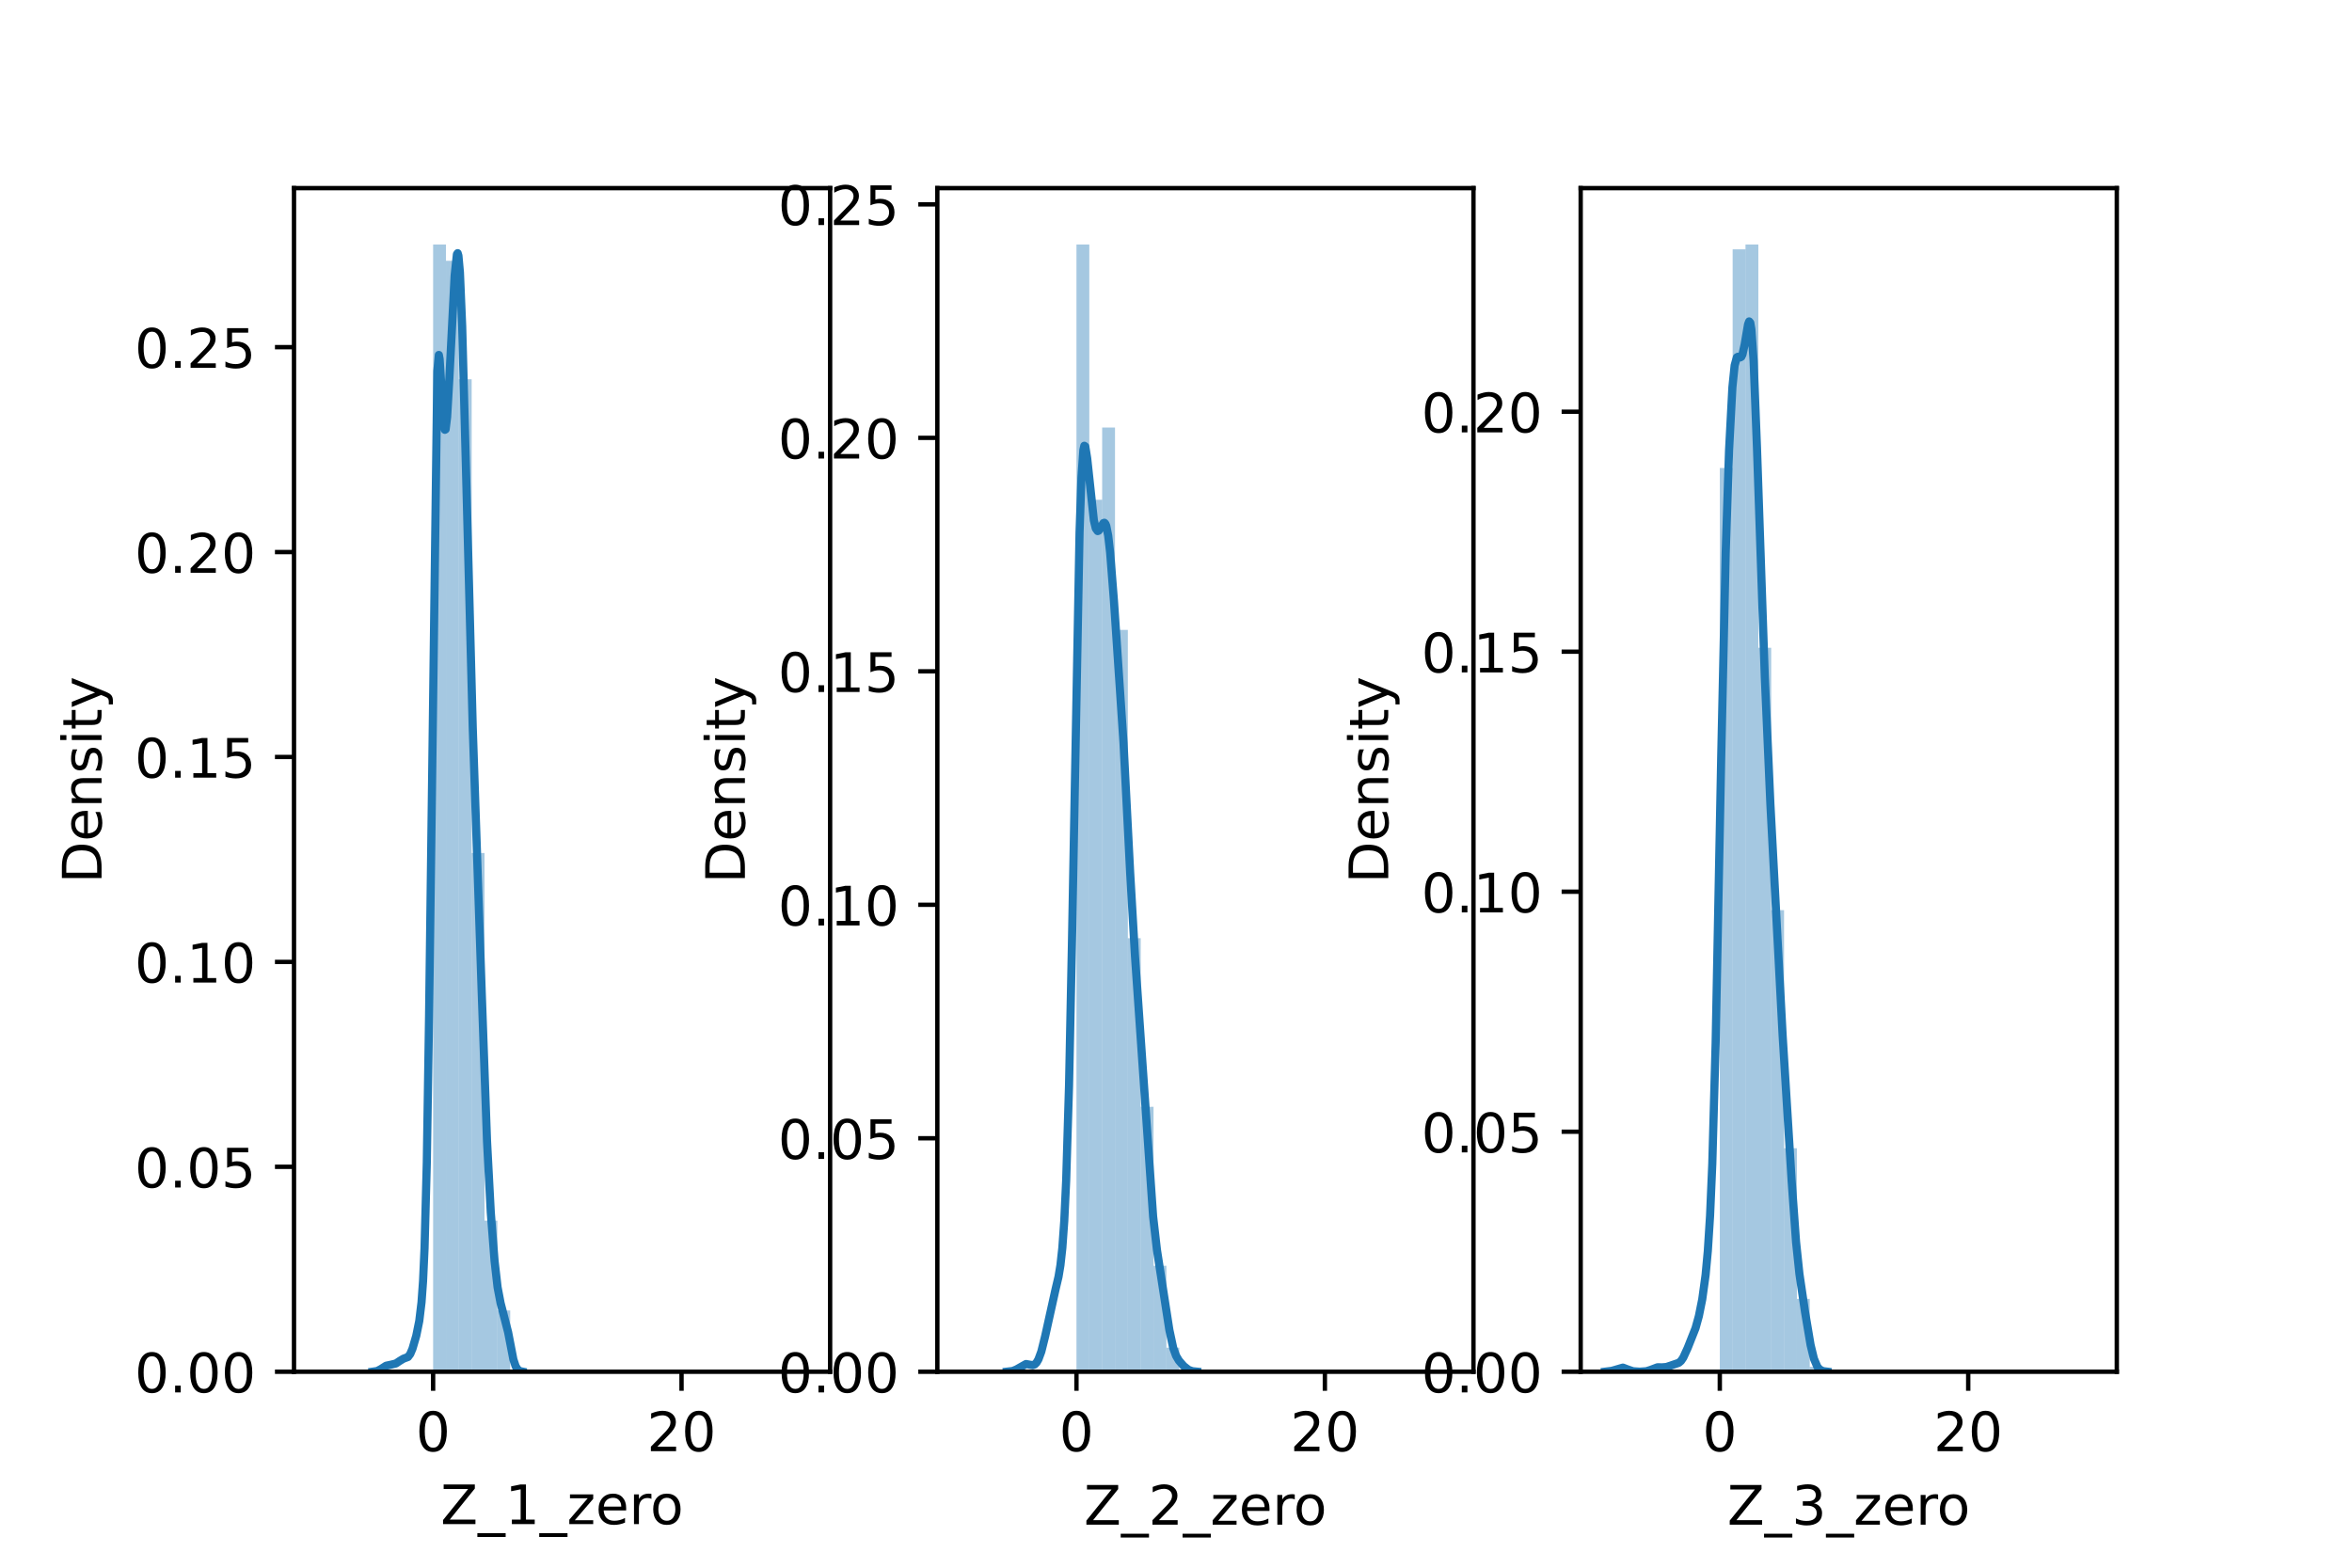 <?xml version="1.0" encoding="utf-8" standalone="no"?>
<!DOCTYPE svg PUBLIC "-//W3C//DTD SVG 1.1//EN"
  "http://www.w3.org/Graphics/SVG/1.1/DTD/svg11.dtd">
<!-- Created with matplotlib (https://matplotlib.org/) -->
<svg height="288pt" version="1.1" viewBox="0 0 432 288" width="432pt" xmlns="http://www.w3.org/2000/svg" xmlns:xlink="http://www.w3.org/1999/xlink">
 <defs>
  <style type="text/css">*{stroke-linecap:butt;stroke-linejoin:round;}</style>
 </defs>
 <g id="figure_1">
  <g id="patch_1">
   <path d="M 0 288 
L 432 288 
L 432 0 
L 0 0 
z
" style="fill:#ffffff;"/>
  </g>
  <g id="axes_1">
   <g id="patch_2">
    <path d="M 54 252 
L 152.471 252 
L 152.471 34.56 
L 54 34.56 
z
" style="fill:#ffffff;"/>
   </g>
   <g id="patch_3">
    <path clip-path="url(#pee1a3fc046)" d="M 79.552 252 
L 81.912 252 
L 81.912 44.914 
L 79.552 44.914 
z
" style="fill:#1f77b4;opacity:0.4;"/>
   </g>
   <g id="patch_4">
    <path clip-path="url(#pee1a3fc046)" d="M 81.912 252 
L 84.272 252 
L 84.272 47.916 
L 81.912 47.916 
z
" style="fill:#1f77b4;opacity:0.4;"/>
   </g>
   <g id="patch_5">
    <path clip-path="url(#pee1a3fc046)" d="M 84.272 252 
L 86.632 252 
L 86.632 69.675 
L 84.272 69.675 
z
" style="fill:#1f77b4;opacity:0.4;"/>
   </g>
   <g id="patch_6">
    <path clip-path="url(#pee1a3fc046)" d="M 86.632 252 
L 88.992 252 
L 88.992 156.711 
L 86.632 156.711 
z
" style="fill:#1f77b4;opacity:0.4;"/>
   </g>
   <g id="patch_7">
    <path clip-path="url(#pee1a3fc046)" d="M 88.992 252 
L 91.353 252 
L 91.353 224.239 
L 88.992 224.239 
z
" style="fill:#1f77b4;opacity:0.4;"/>
   </g>
   <g id="patch_8">
    <path clip-path="url(#pee1a3fc046)" d="M 91.353 252 
L 93.713 252 
L 93.713 240.745 
L 91.353 240.745 
z
" style="fill:#1f77b4;opacity:0.4;"/>
   </g>
   <g id="patch_9">
    <path clip-path="url(#pee1a3fc046)" d="M 93.713 252 
L 96.073 252 
L 96.073 252 
L 93.713 252 
z
" style="fill:#1f77b4;opacity:0.4;"/>
   </g>
   <g id="patch_10">
    <path clip-path="url(#pee1a3fc046)" d="M 96.073 252 
L 98.433 252 
L 98.433 252 
L 96.073 252 
z
" style="fill:#1f77b4;opacity:0.4;"/>
   </g>
   <g id="patch_11">
    <path clip-path="url(#pee1a3fc046)" d="M 98.433 252 
L 100.793 252 
L 100.793 252 
L 98.433 252 
z
" style="fill:#1f77b4;opacity:0.4;"/>
   </g>
   <g id="patch_12">
    <path clip-path="url(#pee1a3fc046)" d="M 100.793 252 
L 103.153 252 
L 103.153 252 
L 100.793 252 
z
" style="fill:#1f77b4;opacity:0.4;"/>
   </g>
   <g id="patch_13">
    <path clip-path="url(#pee1a3fc046)" d="M 103.153 252 
L 105.513 252 
L 105.513 252 
L 103.153 252 
z
" style="fill:#1f77b4;opacity:0.4;"/>
   </g>
   <g id="patch_14">
    <path clip-path="url(#pee1a3fc046)" d="M 105.513 252 
L 107.873 252 
L 107.873 252 
L 105.513 252 
z
" style="fill:#1f77b4;opacity:0.4;"/>
   </g>
   <g id="patch_15">
    <path clip-path="url(#pee1a3fc046)" d="M 107.873 252 
L 110.233 252 
L 110.233 252 
L 107.873 252 
z
" style="fill:#1f77b4;opacity:0.4;"/>
   </g>
   <g id="patch_16">
    <path clip-path="url(#pee1a3fc046)" d="M 110.233 252 
L 112.593 252 
L 112.593 252 
L 110.233 252 
z
" style="fill:#1f77b4;opacity:0.4;"/>
   </g>
   <g id="patch_17">
    <path clip-path="url(#pee1a3fc046)" d="M 112.593 252 
L 114.953 252 
L 114.953 252 
L 112.593 252 
z
" style="fill:#1f77b4;opacity:0.4;"/>
   </g>
   <g id="patch_18">
    <path clip-path="url(#pee1a3fc046)" d="M 114.953 252 
L 117.314 252 
L 117.314 252 
L 114.953 252 
z
" style="fill:#1f77b4;opacity:0.4;"/>
   </g>
   <g id="patch_19">
    <path clip-path="url(#pee1a3fc046)" d="M 117.314 252 
L 119.674 252 
L 119.674 252 
L 117.314 252 
z
" style="fill:#1f77b4;opacity:0.4;"/>
   </g>
   <g id="patch_20">
    <path clip-path="url(#pee1a3fc046)" d="M 119.674 252 
L 122.034 252 
L 122.034 252 
L 119.674 252 
z
" style="fill:#1f77b4;opacity:0.4;"/>
   </g>
   <g id="patch_21">
    <path clip-path="url(#pee1a3fc046)" d="M 122.034 252 
L 124.394 252 
L 124.394 252 
L 122.034 252 
z
" style="fill:#1f77b4;opacity:0.4;"/>
   </g>
   <g id="patch_22">
    <path clip-path="url(#pee1a3fc046)" d="M 124.394 252 
L 126.754 252 
L 126.754 252 
L 124.394 252 
z
" style="fill:#1f77b4;opacity:0.4;"/>
   </g>
   <g id="patch_23">
    <path clip-path="url(#pee1a3fc046)" d="M 126.754 252 
L 129.114 252 
L 129.114 252 
L 126.754 252 
z
" style="fill:#1f77b4;opacity:0.4;"/>
   </g>
   <g id="patch_24">
    <path clip-path="url(#pee1a3fc046)" d="M 129.114 252 
L 131.474 252 
L 131.474 252 
L 129.114 252 
z
" style="fill:#1f77b4;opacity:0.4;"/>
   </g>
   <g id="patch_25">
    <path clip-path="url(#pee1a3fc046)" d="M 131.474 252 
L 133.834 252 
L 133.834 252 
L 131.474 252 
z
" style="fill:#1f77b4;opacity:0.4;"/>
   </g>
   <g id="patch_26">
    <path clip-path="url(#pee1a3fc046)" d="M 133.834 252 
L 136.194 252 
L 136.194 252 
L 133.834 252 
z
" style="fill:#1f77b4;opacity:0.4;"/>
   </g>
   <g id="patch_27">
    <path clip-path="url(#pee1a3fc046)" d="M 136.194 252 
L 138.554 252 
L 138.554 252 
L 136.194 252 
z
" style="fill:#1f77b4;opacity:0.4;"/>
   </g>
   <g id="patch_28">
    <path clip-path="url(#pee1a3fc046)" d="M 138.554 252 
L 140.914 252 
L 140.914 252 
L 138.554 252 
z
" style="fill:#1f77b4;opacity:0.4;"/>
   </g>
   <g id="patch_29">
    <path clip-path="url(#pee1a3fc046)" d="M 140.914 252 
L 143.274 252 
L 143.274 252 
L 140.914 252 
z
" style="fill:#1f77b4;opacity:0.4;"/>
   </g>
   <g id="patch_30">
    <path clip-path="url(#pee1a3fc046)" d="M 143.274 252 
L 145.635 252 
L 145.635 252 
L 143.274 252 
z
" style="fill:#1f77b4;opacity:0.4;"/>
   </g>
   <g id="patch_31">
    <path clip-path="url(#pee1a3fc046)" d="M 145.635 252 
L 147.995 252 
L 147.995 252 
L 145.635 252 
z
" style="fill:#1f77b4;opacity:0.4;"/>
   </g>
   <g id="matplotlib.axis_1">
    <g id="xtick_1">
     <g id="line2d_1">
      <defs>
       <path d="M 0 0 
L 0 3.5 
" id="meee5adbef6" style="stroke:#000000;stroke-width:0.8;"/>
      </defs>
      <g>
       <use style="stroke:#000000;stroke-width:0.8;" x="79.552" xlink:href="#meee5adbef6" y="252"/>
      </g>
     </g>
     <g id="text_1">
      <!-- 0 -->
      <g transform="translate(76.371 266.598)scale(0.1 -0.1)">
       <defs>
        <path d="M 31.781 66.406 
Q 24.172 66.406 20.328 58.906 
Q 16.5 51.422 16.5 36.375 
Q 16.5 21.391 20.328 13.891 
Q 24.172 6.391 31.781 6.391 
Q 39.453 6.391 43.281 13.891 
Q 47.125 21.391 47.125 36.375 
Q 47.125 51.422 43.281 58.906 
Q 39.453 66.406 31.781 66.406 
z
M 31.781 74.219 
Q 44.047 74.219 50.516 64.516 
Q 56.984 54.828 56.984 36.375 
Q 56.984 17.969 50.516 8.266 
Q 44.047 -1.422 31.781 -1.422 
Q 19.531 -1.422 13.062 8.266 
Q 6.594 17.969 6.594 36.375 
Q 6.594 54.828 13.062 64.516 
Q 19.531 74.219 31.781 74.219 
z
" id="DejaVuSans-48"/>
       </defs>
       <use xlink:href="#DejaVuSans-48"/>
      </g>
     </g>
    </g>
    <g id="xtick_2">
     <g id="line2d_2">
      <g>
       <use style="stroke:#000000;stroke-width:0.8;" x="125.18" xlink:href="#meee5adbef6" y="252"/>
      </g>
     </g>
     <g id="text_2">
      <!-- 20 -->
      <g transform="translate(118.818 266.598)scale(0.1 -0.1)">
       <defs>
        <path d="M 19.188 8.297 
L 53.609 8.297 
L 53.609 0 
L 7.328 0 
L 7.328 8.297 
Q 12.938 14.109 22.625 23.891 
Q 32.328 33.688 34.812 36.531 
Q 39.547 41.844 41.422 45.531 
Q 43.312 49.219 43.312 52.781 
Q 43.312 58.594 39.234 62.25 
Q 35.156 65.922 28.609 65.922 
Q 23.969 65.922 18.812 64.312 
Q 13.672 62.703 7.812 59.422 
L 7.812 69.391 
Q 13.766 71.781 18.938 73 
Q 24.125 74.219 28.422 74.219 
Q 39.75 74.219 46.484 68.547 
Q 53.219 62.891 53.219 53.422 
Q 53.219 48.922 51.531 44.891 
Q 49.859 40.875 45.406 35.406 
Q 44.188 33.984 37.641 27.219 
Q 31.109 20.453 19.188 8.297 
z
" id="DejaVuSans-50"/>
       </defs>
       <use xlink:href="#DejaVuSans-50"/>
       <use x="63.623" xlink:href="#DejaVuSans-48"/>
      </g>
     </g>
    </g>
    <g id="text_3">
     <!-- Z_1_zero -->
     <g transform="translate(80.926 279.998)scale(0.1 -0.1)">
      <defs>
       <path d="M 5.609 72.906 
L 62.891 72.906 
L 62.891 65.375 
L 16.797 8.297 
L 64.016 8.297 
L 64.016 0 
L 4.5 0 
L 4.5 7.516 
L 50.594 64.594 
L 5.609 64.594 
z
" id="DejaVuSans-90"/>
       <path d="M 50.984 -16.609 
L 50.984 -23.578 
L -0.984 -23.578 
L -0.984 -16.609 
z
" id="DejaVuSans-95"/>
       <path d="M 12.406 8.297 
L 28.516 8.297 
L 28.516 63.922 
L 10.984 60.406 
L 10.984 69.391 
L 28.422 72.906 
L 38.281 72.906 
L 38.281 8.297 
L 54.391 8.297 
L 54.391 0 
L 12.406 0 
z
" id="DejaVuSans-49"/>
       <path d="M 5.516 54.688 
L 48.188 54.688 
L 48.188 46.484 
L 14.406 7.172 
L 48.188 7.172 
L 48.188 0 
L 4.297 0 
L 4.297 8.203 
L 38.094 47.516 
L 5.516 47.516 
z
" id="DejaVuSans-122"/>
       <path d="M 56.203 29.594 
L 56.203 25.203 
L 14.891 25.203 
Q 15.484 15.922 20.484 11.062 
Q 25.484 6.203 34.422 6.203 
Q 39.594 6.203 44.453 7.469 
Q 49.312 8.734 54.109 11.281 
L 54.109 2.781 
Q 49.266 0.734 44.188 -0.344 
Q 39.109 -1.422 33.891 -1.422 
Q 20.797 -1.422 13.156 6.188 
Q 5.516 13.812 5.516 26.812 
Q 5.516 40.234 12.766 48.109 
Q 20.016 56 32.328 56 
Q 43.359 56 49.781 48.891 
Q 56.203 41.797 56.203 29.594 
z
M 47.219 32.234 
Q 47.125 39.594 43.094 43.984 
Q 39.062 48.391 32.422 48.391 
Q 24.906 48.391 20.391 44.141 
Q 15.875 39.891 15.188 32.172 
z
" id="DejaVuSans-101"/>
       <path d="M 41.109 46.297 
Q 39.594 47.172 37.812 47.578 
Q 36.031 48 33.891 48 
Q 26.266 48 22.188 43.047 
Q 18.109 38.094 18.109 28.812 
L 18.109 0 
L 9.078 0 
L 9.078 54.688 
L 18.109 54.688 
L 18.109 46.188 
Q 20.953 51.172 25.484 53.578 
Q 30.031 56 36.531 56 
Q 37.453 56 38.578 55.875 
Q 39.703 55.766 41.062 55.516 
z
" id="DejaVuSans-114"/>
       <path d="M 30.609 48.391 
Q 23.391 48.391 19.188 42.75 
Q 14.984 37.109 14.984 27.297 
Q 14.984 17.484 19.156 11.844 
Q 23.344 6.203 30.609 6.203 
Q 37.797 6.203 41.984 11.859 
Q 46.188 17.531 46.188 27.297 
Q 46.188 37.016 41.984 42.703 
Q 37.797 48.391 30.609 48.391 
z
M 30.609 56 
Q 42.328 56 49.016 48.375 
Q 55.719 40.766 55.719 27.297 
Q 55.719 13.875 49.016 6.219 
Q 42.328 -1.422 30.609 -1.422 
Q 18.844 -1.422 12.172 6.219 
Q 5.516 13.875 5.516 27.297 
Q 5.516 40.766 12.172 48.375 
Q 18.844 56 30.609 56 
z
" id="DejaVuSans-111"/>
      </defs>
      <use xlink:href="#DejaVuSans-90"/>
      <use x="68.506" xlink:href="#DejaVuSans-95"/>
      <use x="118.506" xlink:href="#DejaVuSans-49"/>
      <use x="182.129" xlink:href="#DejaVuSans-95"/>
      <use x="232.129" xlink:href="#DejaVuSans-122"/>
      <use x="284.619" xlink:href="#DejaVuSans-101"/>
      <use x="346.143" xlink:href="#DejaVuSans-114"/>
      <use x="385.006" xlink:href="#DejaVuSans-111"/>
     </g>
    </g>
   </g>
   <g id="matplotlib.axis_2">
    <g id="ytick_1">
     <g id="line2d_3">
      <defs>
       <path d="M 0 0 
L -3.5 0 
" id="m14f4734f37" style="stroke:#000000;stroke-width:0.8;"/>
      </defs>
      <g>
       <use style="stroke:#000000;stroke-width:0.8;" x="54" xlink:href="#m14f4734f37" y="252"/>
      </g>
     </g>
     <g id="text_4">
      <!-- 0.00 -->
      <g transform="translate(24.734 255.799)scale(0.1 -0.1)">
       <defs>
        <path d="M 10.688 12.406 
L 21 12.406 
L 21 0 
L 10.688 0 
z
" id="DejaVuSans-46"/>
       </defs>
       <use xlink:href="#DejaVuSans-48"/>
       <use x="63.623" xlink:href="#DejaVuSans-46"/>
       <use x="95.41" xlink:href="#DejaVuSans-48"/>
       <use x="159.033" xlink:href="#DejaVuSans-48"/>
      </g>
     </g>
    </g>
    <g id="ytick_2">
     <g id="line2d_4">
      <g>
       <use style="stroke:#000000;stroke-width:0.8;" x="54" xlink:href="#m14f4734f37" y="214.355"/>
      </g>
     </g>
     <g id="text_5">
      <!-- 0.05 -->
      <g transform="translate(24.734 218.154)scale(0.1 -0.1)">
       <defs>
        <path d="M 10.797 72.906 
L 49.516 72.906 
L 49.516 64.594 
L 19.828 64.594 
L 19.828 46.734 
Q 21.969 47.469 24.109 47.828 
Q 26.266 48.188 28.422 48.188 
Q 40.625 48.188 47.75 41.5 
Q 54.891 34.812 54.891 23.391 
Q 54.891 11.625 47.562 5.094 
Q 40.234 -1.422 26.906 -1.422 
Q 22.312 -1.422 17.547 -0.641 
Q 12.797 0.141 7.719 1.703 
L 7.719 11.625 
Q 12.109 9.234 16.797 8.062 
Q 21.484 6.891 26.703 6.891 
Q 35.156 6.891 40.078 11.328 
Q 45.016 15.766 45.016 23.391 
Q 45.016 31 40.078 35.438 
Q 35.156 39.891 26.703 39.891 
Q 22.75 39.891 18.812 39.016 
Q 14.891 38.141 10.797 36.281 
z
" id="DejaVuSans-53"/>
       </defs>
       <use xlink:href="#DejaVuSans-48"/>
       <use x="63.623" xlink:href="#DejaVuSans-46"/>
       <use x="95.41" xlink:href="#DejaVuSans-48"/>
       <use x="159.033" xlink:href="#DejaVuSans-53"/>
      </g>
     </g>
    </g>
    <g id="ytick_3">
     <g id="line2d_5">
      <g>
       <use style="stroke:#000000;stroke-width:0.8;" x="54" xlink:href="#m14f4734f37" y="176.71"/>
      </g>
     </g>
     <g id="text_6">
      <!-- 0.10 -->
      <g transform="translate(24.734 180.509)scale(0.1 -0.1)">
       <use xlink:href="#DejaVuSans-48"/>
       <use x="63.623" xlink:href="#DejaVuSans-46"/>
       <use x="95.41" xlink:href="#DejaVuSans-49"/>
       <use x="159.033" xlink:href="#DejaVuSans-48"/>
      </g>
     </g>
    </g>
    <g id="ytick_4">
     <g id="line2d_6">
      <g>
       <use style="stroke:#000000;stroke-width:0.8;" x="54" xlink:href="#m14f4734f37" y="139.065"/>
      </g>
     </g>
     <g id="text_7">
      <!-- 0.15 -->
      <g transform="translate(24.734 142.865)scale(0.1 -0.1)">
       <use xlink:href="#DejaVuSans-48"/>
       <use x="63.623" xlink:href="#DejaVuSans-46"/>
       <use x="95.41" xlink:href="#DejaVuSans-49"/>
       <use x="159.033" xlink:href="#DejaVuSans-53"/>
      </g>
     </g>
    </g>
    <g id="ytick_5">
     <g id="line2d_7">
      <g>
       <use style="stroke:#000000;stroke-width:0.8;" x="54" xlink:href="#m14f4734f37" y="101.42"/>
      </g>
     </g>
     <g id="text_8">
      <!-- 0.20 -->
      <g transform="translate(24.734 105.22)scale(0.1 -0.1)">
       <use xlink:href="#DejaVuSans-48"/>
       <use x="63.623" xlink:href="#DejaVuSans-46"/>
       <use x="95.41" xlink:href="#DejaVuSans-50"/>
       <use x="159.033" xlink:href="#DejaVuSans-48"/>
      </g>
     </g>
    </g>
    <g id="ytick_6">
     <g id="line2d_8">
      <g>
       <use style="stroke:#000000;stroke-width:0.8;" x="54" xlink:href="#m14f4734f37" y="63.776"/>
      </g>
     </g>
     <g id="text_9">
      <!-- 0.25 -->
      <g transform="translate(24.734 67.575)scale(0.1 -0.1)">
       <use xlink:href="#DejaVuSans-48"/>
       <use x="63.623" xlink:href="#DejaVuSans-46"/>
       <use x="95.41" xlink:href="#DejaVuSans-50"/>
       <use x="159.033" xlink:href="#DejaVuSans-53"/>
      </g>
     </g>
    </g>
    <g id="text_10">
     <!-- Density -->
     <g transform="translate(18.655 162.289)rotate(-90)scale(0.1 -0.1)">
      <defs>
       <path d="M 19.672 64.797 
L 19.672 8.109 
L 31.594 8.109 
Q 46.688 8.109 53.688 14.938 
Q 60.688 21.781 60.688 36.531 
Q 60.688 51.172 53.688 57.984 
Q 46.688 64.797 31.594 64.797 
z
M 9.812 72.906 
L 30.078 72.906 
Q 51.266 72.906 61.172 64.094 
Q 71.094 55.281 71.094 36.531 
Q 71.094 17.672 61.125 8.828 
Q 51.172 0 30.078 0 
L 9.812 0 
z
" id="DejaVuSans-68"/>
       <path d="M 54.891 33.016 
L 54.891 0 
L 45.906 0 
L 45.906 32.719 
Q 45.906 40.484 42.875 44.328 
Q 39.844 48.188 33.797 48.188 
Q 26.516 48.188 22.312 43.547 
Q 18.109 38.922 18.109 30.906 
L 18.109 0 
L 9.078 0 
L 9.078 54.688 
L 18.109 54.688 
L 18.109 46.188 
Q 21.344 51.125 25.703 53.562 
Q 30.078 56 35.797 56 
Q 45.219 56 50.047 50.172 
Q 54.891 44.344 54.891 33.016 
z
" id="DejaVuSans-110"/>
       <path d="M 44.281 53.078 
L 44.281 44.578 
Q 40.484 46.531 36.375 47.5 
Q 32.281 48.484 27.875 48.484 
Q 21.188 48.484 17.844 46.438 
Q 14.5 44.391 14.5 40.281 
Q 14.5 37.156 16.891 35.375 
Q 19.281 33.594 26.516 31.984 
L 29.594 31.297 
Q 39.156 29.25 43.188 25.516 
Q 47.219 21.781 47.219 15.094 
Q 47.219 7.469 41.188 3.016 
Q 35.156 -1.422 24.609 -1.422 
Q 20.219 -1.422 15.453 -0.562 
Q 10.688 0.297 5.422 2 
L 5.422 11.281 
Q 10.406 8.688 15.234 7.391 
Q 20.062 6.109 24.812 6.109 
Q 31.156 6.109 34.562 8.281 
Q 37.984 10.453 37.984 14.406 
Q 37.984 18.062 35.516 20.016 
Q 33.062 21.969 24.703 23.781 
L 21.578 24.516 
Q 13.234 26.266 9.516 29.906 
Q 5.812 33.547 5.812 39.891 
Q 5.812 47.609 11.281 51.797 
Q 16.75 56 26.812 56 
Q 31.781 56 36.172 55.266 
Q 40.578 54.547 44.281 53.078 
z
" id="DejaVuSans-115"/>
       <path d="M 9.422 54.688 
L 18.406 54.688 
L 18.406 0 
L 9.422 0 
z
M 9.422 75.984 
L 18.406 75.984 
L 18.406 64.594 
L 9.422 64.594 
z
" id="DejaVuSans-105"/>
       <path d="M 18.312 70.219 
L 18.312 54.688 
L 36.812 54.688 
L 36.812 47.703 
L 18.312 47.703 
L 18.312 18.016 
Q 18.312 11.328 20.141 9.422 
Q 21.969 7.516 27.594 7.516 
L 36.812 7.516 
L 36.812 0 
L 27.594 0 
Q 17.188 0 13.234 3.875 
Q 9.281 7.766 9.281 18.016 
L 9.281 47.703 
L 2.688 47.703 
L 2.688 54.688 
L 9.281 54.688 
L 9.281 70.219 
z
" id="DejaVuSans-116"/>
       <path d="M 32.172 -5.078 
Q 28.375 -14.844 24.75 -17.812 
Q 21.141 -20.797 15.094 -20.797 
L 7.906 -20.797 
L 7.906 -13.281 
L 13.188 -13.281 
Q 16.891 -13.281 18.938 -11.516 
Q 21 -9.766 23.484 -3.219 
L 25.094 0.875 
L 2.984 54.688 
L 12.5 54.688 
L 29.594 11.922 
L 46.688 54.688 
L 56.203 54.688 
z
" id="DejaVuSans-121"/>
      </defs>
      <use xlink:href="#DejaVuSans-68"/>
      <use x="77.002" xlink:href="#DejaVuSans-101"/>
      <use x="138.525" xlink:href="#DejaVuSans-110"/>
      <use x="201.904" xlink:href="#DejaVuSans-115"/>
      <use x="254.004" xlink:href="#DejaVuSans-105"/>
      <use x="281.787" xlink:href="#DejaVuSans-116"/>
      <use x="320.996" xlink:href="#DejaVuSans-121"/>
     </g>
    </g>
   </g>
   <g id="line2d_9">
    <path clip-path="url(#pee1a3fc046)" d="M 68.436 251.991 
L 69.266 251.874 
L 69.957 251.511 
L 70.925 250.894 
L 71.755 250.719 
L 72.722 250.483 
L 73.414 250.019 
L 74.105 249.604 
L 74.935 249.293 
L 75.35 248.742 
L 75.765 247.762 
L 76.456 245.395 
L 77.009 242.676 
L 77.424 239.228 
L 77.701 235.374 
L 77.977 229.305 
L 78.392 213.561 
L 78.807 186.791 
L 80.328 68.19 
L 80.604 65.208 
L 80.743 65.957 
L 81.157 72.553 
L 81.572 78.297 
L 81.711 78.959 
L 81.849 78.87 
L 82.125 76.59 
L 82.54 69.442 
L 83.508 50.614 
L 83.923 46.714 
L 84.061 46.512 
L 84.2 46.975 
L 84.476 50.054 
L 84.891 59.929 
L 85.582 85.843 
L 86.827 133.554 
L 88.486 182.501 
L 89.454 209.634 
L 90.146 222.77 
L 90.837 231.629 
L 91.39 236.472 
L 91.943 239.385 
L 93.326 244.735 
L 94.294 249.746 
L 94.709 251.002 
L 95.124 251.644 
L 95.538 251.9 
L 95.953 251.978 
L 95.953 251.978 
" style="fill:none;stroke:#1f77b4;stroke-linecap:square;stroke-width:1.5;"/>
   </g>
   <g id="patch_32">
    <path d="M 54 252 
L 54 34.56 
" style="fill:none;stroke:#000000;stroke-linecap:square;stroke-linejoin:miter;stroke-width:0.8;"/>
   </g>
   <g id="patch_33">
    <path d="M 152.471 252 
L 152.471 34.56 
" style="fill:none;stroke:#000000;stroke-linecap:square;stroke-linejoin:miter;stroke-width:0.8;"/>
   </g>
   <g id="patch_34">
    <path d="M 54 252 
L 152.471 252 
" style="fill:none;stroke:#000000;stroke-linecap:square;stroke-linejoin:miter;stroke-width:0.8;"/>
   </g>
   <g id="patch_35">
    <path d="M 54 34.56 
L 152.471 34.56 
" style="fill:none;stroke:#000000;stroke-linecap:square;stroke-linejoin:miter;stroke-width:0.8;"/>
   </g>
  </g>
  <g id="axes_2">
   <g id="patch_36">
    <path d="M 172.165 252 
L 270.635 252 
L 270.635 34.56 
L 172.165 34.56 
z
" style="fill:#ffffff;"/>
   </g>
   <g id="patch_37">
    <path clip-path="url(#p51e5a90627)" d="M 197.717 252 
L 200.077 252 
L 200.077 44.914 
L 197.717 44.914 
z
" style="fill:#1f77b4;opacity:0.4;"/>
   </g>
   <g id="patch_38">
    <path clip-path="url(#p51e5a90627)" d="M 200.077 252 
L 202.437 252 
L 202.437 91.818 
L 200.077 91.818 
z
" style="fill:#1f77b4;opacity:0.4;"/>
   </g>
   <g id="patch_39">
    <path clip-path="url(#p51e5a90627)" d="M 202.437 252 
L 204.797 252 
L 204.797 78.544 
L 202.437 78.544 
z
" style="fill:#1f77b4;opacity:0.4;"/>
   </g>
   <g id="patch_40">
    <path clip-path="url(#p51e5a90627)" d="M 204.797 252 
L 207.157 252 
L 207.157 115.713 
L 204.797 115.713 
z
" style="fill:#1f77b4;opacity:0.4;"/>
   </g>
   <g id="patch_41">
    <path clip-path="url(#p51e5a90627)" d="M 207.157 252 
L 209.517 252 
L 209.517 172.352 
L 207.157 172.352 
z
" style="fill:#1f77b4;opacity:0.4;"/>
   </g>
   <g id="patch_42">
    <path clip-path="url(#p51e5a90627)" d="M 209.517 252 
L 211.877 252 
L 211.877 203.326 
L 209.517 203.326 
z
" style="fill:#1f77b4;opacity:0.4;"/>
   </g>
   <g id="patch_43">
    <path clip-path="url(#p51e5a90627)" d="M 211.877 252 
L 214.237 252 
L 214.237 232.53 
L 211.877 232.53 
z
" style="fill:#1f77b4;opacity:0.4;"/>
   </g>
   <g id="patch_44">
    <path clip-path="url(#p51e5a90627)" d="M 214.237 252 
L 216.598 252 
L 216.598 247.575 
L 214.237 247.575 
z
" style="fill:#1f77b4;opacity:0.4;"/>
   </g>
   <g id="patch_45">
    <path clip-path="url(#p51e5a90627)" d="M 216.598 252 
L 218.958 252 
L 218.958 252 
L 216.598 252 
z
" style="fill:#1f77b4;opacity:0.4;"/>
   </g>
   <g id="patch_46">
    <path clip-path="url(#p51e5a90627)" d="M 218.958 252 
L 221.318 252 
L 221.318 252 
L 218.958 252 
z
" style="fill:#1f77b4;opacity:0.4;"/>
   </g>
   <g id="patch_47">
    <path clip-path="url(#p51e5a90627)" d="M 221.318 252 
L 223.678 252 
L 223.678 252 
L 221.318 252 
z
" style="fill:#1f77b4;opacity:0.4;"/>
   </g>
   <g id="patch_48">
    <path clip-path="url(#p51e5a90627)" d="M 223.678 252 
L 226.038 252 
L 226.038 252 
L 223.678 252 
z
" style="fill:#1f77b4;opacity:0.4;"/>
   </g>
   <g id="patch_49">
    <path clip-path="url(#p51e5a90627)" d="M 226.038 252 
L 228.398 252 
L 228.398 252 
L 226.038 252 
z
" style="fill:#1f77b4;opacity:0.4;"/>
   </g>
   <g id="patch_50">
    <path clip-path="url(#p51e5a90627)" d="M 228.398 252 
L 230.758 252 
L 230.758 252 
L 228.398 252 
z
" style="fill:#1f77b4;opacity:0.4;"/>
   </g>
   <g id="patch_51">
    <path clip-path="url(#p51e5a90627)" d="M 230.758 252 
L 233.118 252 
L 233.118 252 
L 230.758 252 
z
" style="fill:#1f77b4;opacity:0.4;"/>
   </g>
   <g id="patch_52">
    <path clip-path="url(#p51e5a90627)" d="M 233.118 252 
L 235.478 252 
L 235.478 252 
L 233.118 252 
z
" style="fill:#1f77b4;opacity:0.4;"/>
   </g>
   <g id="patch_53">
    <path clip-path="url(#p51e5a90627)" d="M 235.478 252 
L 237.838 252 
L 237.838 252 
L 235.478 252 
z
" style="fill:#1f77b4;opacity:0.4;"/>
   </g>
   <g id="patch_54">
    <path clip-path="url(#p51e5a90627)" d="M 237.838 252 
L 240.198 252 
L 240.198 252 
L 237.838 252 
z
" style="fill:#1f77b4;opacity:0.4;"/>
   </g>
   <g id="patch_55">
    <path clip-path="url(#p51e5a90627)" d="M 240.198 252 
L 242.558 252 
L 242.558 252 
L 240.198 252 
z
" style="fill:#1f77b4;opacity:0.4;"/>
   </g>
   <g id="patch_56">
    <path clip-path="url(#p51e5a90627)" d="M 242.558 252 
L 244.919 252 
L 244.919 252 
L 242.558 252 
z
" style="fill:#1f77b4;opacity:0.4;"/>
   </g>
   <g id="patch_57">
    <path clip-path="url(#p51e5a90627)" d="M 244.919 252 
L 247.279 252 
L 247.279 252 
L 244.919 252 
z
" style="fill:#1f77b4;opacity:0.4;"/>
   </g>
   <g id="patch_58">
    <path clip-path="url(#p51e5a90627)" d="M 247.279 252 
L 249.639 252 
L 249.639 252 
L 247.279 252 
z
" style="fill:#1f77b4;opacity:0.4;"/>
   </g>
   <g id="patch_59">
    <path clip-path="url(#p51e5a90627)" d="M 249.639 252 
L 251.999 252 
L 251.999 252 
L 249.639 252 
z
" style="fill:#1f77b4;opacity:0.4;"/>
   </g>
   <g id="patch_60">
    <path clip-path="url(#p51e5a90627)" d="M 251.999 252 
L 254.359 252 
L 254.359 252 
L 251.999 252 
z
" style="fill:#1f77b4;opacity:0.4;"/>
   </g>
   <g id="patch_61">
    <path clip-path="url(#p51e5a90627)" d="M 254.359 252 
L 256.719 252 
L 256.719 252 
L 254.359 252 
z
" style="fill:#1f77b4;opacity:0.4;"/>
   </g>
   <g id="patch_62">
    <path clip-path="url(#p51e5a90627)" d="M 256.719 252 
L 259.079 252 
L 259.079 252 
L 256.719 252 
z
" style="fill:#1f77b4;opacity:0.4;"/>
   </g>
   <g id="patch_63">
    <path clip-path="url(#p51e5a90627)" d="M 259.079 252 
L 261.439 252 
L 261.439 252 
L 259.079 252 
z
" style="fill:#1f77b4;opacity:0.4;"/>
   </g>
   <g id="patch_64">
    <path clip-path="url(#p51e5a90627)" d="M 261.439 252 
L 263.799 252 
L 263.799 252 
L 261.439 252 
z
" style="fill:#1f77b4;opacity:0.4;"/>
   </g>
   <g id="patch_65">
    <path clip-path="url(#p51e5a90627)" d="M 263.799 252 
L 266.159 252 
L 266.159 252 
L 263.799 252 
z
" style="fill:#1f77b4;opacity:0.4;"/>
   </g>
   <g id="matplotlib.axis_3">
    <g id="xtick_3">
     <g id="line2d_10">
      <g>
       <use style="stroke:#000000;stroke-width:0.8;" x="197.717" xlink:href="#meee5adbef6" y="252"/>
      </g>
     </g>
     <g id="text_11">
      <!-- 0 -->
      <g transform="translate(194.536 266.598)scale(0.1 -0.1)">
       <use xlink:href="#DejaVuSans-48"/>
      </g>
     </g>
    </g>
    <g id="xtick_4">
     <g id="line2d_11">
      <g>
       <use style="stroke:#000000;stroke-width:0.8;" x="243.345" xlink:href="#meee5adbef6" y="252"/>
      </g>
     </g>
     <g id="text_12">
      <!-- 20 -->
      <g transform="translate(236.983 266.598)scale(0.1 -0.1)">
       <use xlink:href="#DejaVuSans-50"/>
       <use x="63.623" xlink:href="#DejaVuSans-48"/>
      </g>
     </g>
    </g>
    <g id="text_13">
     <!-- Z_2_zero -->
     <g transform="translate(199.091 280.1)scale(0.1 -0.1)">
      <use xlink:href="#DejaVuSans-90"/>
      <use x="68.506" xlink:href="#DejaVuSans-95"/>
      <use x="118.506" xlink:href="#DejaVuSans-50"/>
      <use x="182.129" xlink:href="#DejaVuSans-95"/>
      <use x="232.129" xlink:href="#DejaVuSans-122"/>
      <use x="284.619" xlink:href="#DejaVuSans-101"/>
      <use x="346.143" xlink:href="#DejaVuSans-114"/>
      <use x="385.006" xlink:href="#DejaVuSans-111"/>
     </g>
    </g>
   </g>
   <g id="matplotlib.axis_4">
    <g id="ytick_7">
     <g id="line2d_12">
      <g>
       <use style="stroke:#000000;stroke-width:0.8;" x="172.165" xlink:href="#m14f4734f37" y="252"/>
      </g>
     </g>
     <g id="text_14">
      <!-- 0.00 -->
      <g transform="translate(142.899 255.799)scale(0.1 -0.1)">
       <use xlink:href="#DejaVuSans-48"/>
       <use x="63.623" xlink:href="#DejaVuSans-46"/>
       <use x="95.41" xlink:href="#DejaVuSans-48"/>
       <use x="159.033" xlink:href="#DejaVuSans-48"/>
      </g>
     </g>
    </g>
    <g id="ytick_8">
     <g id="line2d_13">
      <g>
       <use style="stroke:#000000;stroke-width:0.8;" x="172.165" xlink:href="#m14f4734f37" y="209.109"/>
      </g>
     </g>
     <g id="text_15">
      <!-- 0.05 -->
      <g transform="translate(142.899 212.908)scale(0.1 -0.1)">
       <use xlink:href="#DejaVuSans-48"/>
       <use x="63.623" xlink:href="#DejaVuSans-46"/>
       <use x="95.41" xlink:href="#DejaVuSans-48"/>
       <use x="159.033" xlink:href="#DejaVuSans-53"/>
      </g>
     </g>
    </g>
    <g id="ytick_9">
     <g id="line2d_14">
      <g>
       <use style="stroke:#000000;stroke-width:0.8;" x="172.165" xlink:href="#m14f4734f37" y="166.218"/>
      </g>
     </g>
     <g id="text_16">
      <!-- 0.10 -->
      <g transform="translate(142.899 170.017)scale(0.1 -0.1)">
       <use xlink:href="#DejaVuSans-48"/>
       <use x="63.623" xlink:href="#DejaVuSans-46"/>
       <use x="95.41" xlink:href="#DejaVuSans-49"/>
       <use x="159.033" xlink:href="#DejaVuSans-48"/>
      </g>
     </g>
    </g>
    <g id="ytick_10">
     <g id="line2d_15">
      <g>
       <use style="stroke:#000000;stroke-width:0.8;" x="172.165" xlink:href="#m14f4734f37" y="123.327"/>
      </g>
     </g>
     <g id="text_17">
      <!-- 0.15 -->
      <g transform="translate(142.899 127.126)scale(0.1 -0.1)">
       <use xlink:href="#DejaVuSans-48"/>
       <use x="63.623" xlink:href="#DejaVuSans-46"/>
       <use x="95.41" xlink:href="#DejaVuSans-49"/>
       <use x="159.033" xlink:href="#DejaVuSans-53"/>
      </g>
     </g>
    </g>
    <g id="ytick_11">
     <g id="line2d_16">
      <g>
       <use style="stroke:#000000;stroke-width:0.8;" x="172.165" xlink:href="#m14f4734f37" y="80.436"/>
      </g>
     </g>
     <g id="text_18">
      <!-- 0.20 -->
      <g transform="translate(142.899 84.235)scale(0.1 -0.1)">
       <use xlink:href="#DejaVuSans-48"/>
       <use x="63.623" xlink:href="#DejaVuSans-46"/>
       <use x="95.41" xlink:href="#DejaVuSans-50"/>
       <use x="159.033" xlink:href="#DejaVuSans-48"/>
      </g>
     </g>
    </g>
    <g id="ytick_12">
     <g id="line2d_17">
      <g>
       <use style="stroke:#000000;stroke-width:0.8;" x="172.165" xlink:href="#m14f4734f37" y="37.545"/>
      </g>
     </g>
     <g id="text_19">
      <!-- 0.25 -->
      <g transform="translate(142.899 41.344)scale(0.1 -0.1)">
       <use xlink:href="#DejaVuSans-48"/>
       <use x="63.623" xlink:href="#DejaVuSans-46"/>
       <use x="95.41" xlink:href="#DejaVuSans-50"/>
       <use x="159.033" xlink:href="#DejaVuSans-53"/>
      </g>
     </g>
    </g>
    <g id="text_20">
     <!-- Density -->
     <g transform="translate(136.819 162.289)rotate(-90)scale(0.1 -0.1)">
      <use xlink:href="#DejaVuSans-68"/>
      <use x="77.002" xlink:href="#DejaVuSans-101"/>
      <use x="138.525" xlink:href="#DejaVuSans-110"/>
      <use x="201.904" xlink:href="#DejaVuSans-115"/>
      <use x="254.004" xlink:href="#DejaVuSans-105"/>
      <use x="281.787" xlink:href="#DejaVuSans-116"/>
      <use x="320.996" xlink:href="#DejaVuSans-121"/>
     </g>
    </g>
   </g>
   <g id="line2d_18">
    <path clip-path="url(#p51e5a90627)" d="M 184.943 251.989 
L 185.996 251.868 
L 186.698 251.576 
L 188.453 250.583 
L 189.155 250.712 
L 189.682 250.791 
L 190.033 250.67 
L 190.384 250.329 
L 190.735 249.725 
L 191.262 248.297 
L 191.964 245.479 
L 193.895 236.772 
L 194.421 234.552 
L 194.772 232.441 
L 195.124 229.252 
L 195.475 224.329 
L 195.826 216.897 
L 196.352 199.46 
L 196.879 173.793 
L 198.283 97.829 
L 198.634 87.647 
L 198.985 82.679 
L 199.161 81.893 
L 199.336 82.016 
L 199.687 84.204 
L 200.916 95.598 
L 201.267 97.087 
L 201.618 97.563 
L 201.794 97.493 
L 202.145 96.966 
L 202.671 96.095 
L 202.847 96.04 
L 203.022 96.204 
L 203.198 96.634 
L 203.549 98.419 
L 203.9 101.474 
L 204.602 110.377 
L 206.358 136.457 
L 207.586 160.407 
L 208.464 175.59 
L 211.799 223.501 
L 212.501 229.62 
L 214.783 244.333 
L 215.485 247.619 
L 216.012 249.073 
L 216.538 249.956 
L 217.416 250.961 
L 218.294 251.648 
L 218.996 251.902 
L 219.874 251.988 
L 219.874 251.988 
" style="fill:none;stroke:#1f77b4;stroke-linecap:square;stroke-width:1.5;"/>
   </g>
   <g id="patch_66">
    <path d="M 172.165 252 
L 172.165 34.56 
" style="fill:none;stroke:#000000;stroke-linecap:square;stroke-linejoin:miter;stroke-width:0.8;"/>
   </g>
   <g id="patch_67">
    <path d="M 270.635 252 
L 270.635 34.56 
" style="fill:none;stroke:#000000;stroke-linecap:square;stroke-linejoin:miter;stroke-width:0.8;"/>
   </g>
   <g id="patch_68">
    <path d="M 172.165 252 
L 270.635 252 
" style="fill:none;stroke:#000000;stroke-linecap:square;stroke-linejoin:miter;stroke-width:0.8;"/>
   </g>
   <g id="patch_69">
    <path d="M 172.165 34.56 
L 270.635 34.56 
" style="fill:none;stroke:#000000;stroke-linecap:square;stroke-linejoin:miter;stroke-width:0.8;"/>
   </g>
  </g>
  <g id="axes_3">
   <g id="patch_70">
    <path d="M 290.329 252 
L 388.8 252 
L 388.8 34.56 
L 290.329 34.56 
z
" style="fill:#ffffff;"/>
   </g>
   <g id="patch_71">
    <path clip-path="url(#pa2b0774da7)" d="M 315.882 252 
L 318.242 252 
L 318.242 85.974 
L 315.882 85.974 
z
" style="fill:#1f77b4;opacity:0.4;"/>
   </g>
   <g id="patch_72">
    <path clip-path="url(#pa2b0774da7)" d="M 318.242 252 
L 320.602 252 
L 320.602 45.807 
L 318.242 45.807 
z
" style="fill:#1f77b4;opacity:0.4;"/>
   </g>
   <g id="patch_73">
    <path clip-path="url(#pa2b0774da7)" d="M 320.602 252 
L 322.962 252 
L 322.962 44.914 
L 320.602 44.914 
z
" style="fill:#1f77b4;opacity:0.4;"/>
   </g>
   <g id="patch_74">
    <path clip-path="url(#pa2b0774da7)" d="M 322.962 252 
L 325.322 252 
L 325.322 119.001 
L 322.962 119.001 
z
" style="fill:#1f77b4;opacity:0.4;"/>
   </g>
   <g id="patch_75">
    <path clip-path="url(#pa2b0774da7)" d="M 325.322 252 
L 327.682 252 
L 327.682 167.202 
L 325.322 167.202 
z
" style="fill:#1f77b4;opacity:0.4;"/>
   </g>
   <g id="patch_76">
    <path clip-path="url(#pa2b0774da7)" d="M 327.682 252 
L 330.042 252 
L 330.042 210.94 
L 327.682 210.94 
z
" style="fill:#1f77b4;opacity:0.4;"/>
   </g>
   <g id="patch_77">
    <path clip-path="url(#pa2b0774da7)" d="M 330.042 252 
L 332.402 252 
L 332.402 238.611 
L 330.042 238.611 
z
" style="fill:#1f77b4;opacity:0.4;"/>
   </g>
   <g id="patch_78">
    <path clip-path="url(#pa2b0774da7)" d="M 332.402 252 
L 334.762 252 
L 334.762 251.107 
L 332.402 251.107 
z
" style="fill:#1f77b4;opacity:0.4;"/>
   </g>
   <g id="patch_79">
    <path clip-path="url(#pa2b0774da7)" d="M 334.762 252 
L 337.122 252 
L 337.122 252 
L 334.762 252 
z
" style="fill:#1f77b4;opacity:0.4;"/>
   </g>
   <g id="patch_80">
    <path clip-path="url(#pa2b0774da7)" d="M 337.122 252 
L 339.482 252 
L 339.482 252 
L 337.122 252 
z
" style="fill:#1f77b4;opacity:0.4;"/>
   </g>
   <g id="patch_81">
    <path clip-path="url(#pa2b0774da7)" d="M 339.482 252 
L 341.842 252 
L 341.842 252 
L 339.482 252 
z
" style="fill:#1f77b4;opacity:0.4;"/>
   </g>
   <g id="patch_82">
    <path clip-path="url(#pa2b0774da7)" d="M 341.842 252 
L 344.203 252 
L 344.203 252 
L 341.842 252 
z
" style="fill:#1f77b4;opacity:0.4;"/>
   </g>
   <g id="patch_83">
    <path clip-path="url(#pa2b0774da7)" d="M 344.203 252 
L 346.563 252 
L 346.563 252 
L 344.203 252 
z
" style="fill:#1f77b4;opacity:0.4;"/>
   </g>
   <g id="patch_84">
    <path clip-path="url(#pa2b0774da7)" d="M 346.563 252 
L 348.923 252 
L 348.923 252 
L 346.563 252 
z
" style="fill:#1f77b4;opacity:0.4;"/>
   </g>
   <g id="patch_85">
    <path clip-path="url(#pa2b0774da7)" d="M 348.923 252 
L 351.283 252 
L 351.283 252 
L 348.923 252 
z
" style="fill:#1f77b4;opacity:0.4;"/>
   </g>
   <g id="patch_86">
    <path clip-path="url(#pa2b0774da7)" d="M 351.283 252 
L 353.643 252 
L 353.643 252 
L 351.283 252 
z
" style="fill:#1f77b4;opacity:0.4;"/>
   </g>
   <g id="patch_87">
    <path clip-path="url(#pa2b0774da7)" d="M 353.643 252 
L 356.003 252 
L 356.003 252 
L 353.643 252 
z
" style="fill:#1f77b4;opacity:0.4;"/>
   </g>
   <g id="patch_88">
    <path clip-path="url(#pa2b0774da7)" d="M 356.003 252 
L 358.363 252 
L 358.363 252 
L 356.003 252 
z
" style="fill:#1f77b4;opacity:0.4;"/>
   </g>
   <g id="patch_89">
    <path clip-path="url(#pa2b0774da7)" d="M 358.363 252 
L 360.723 252 
L 360.723 252 
L 358.363 252 
z
" style="fill:#1f77b4;opacity:0.4;"/>
   </g>
   <g id="patch_90">
    <path clip-path="url(#pa2b0774da7)" d="M 360.723 252 
L 363.083 252 
L 363.083 252 
L 360.723 252 
z
" style="fill:#1f77b4;opacity:0.4;"/>
   </g>
   <g id="patch_91">
    <path clip-path="url(#pa2b0774da7)" d="M 363.083 252 
L 365.443 252 
L 365.443 252 
L 363.083 252 
z
" style="fill:#1f77b4;opacity:0.4;"/>
   </g>
   <g id="patch_92">
    <path clip-path="url(#pa2b0774da7)" d="M 365.443 252 
L 367.803 252 
L 367.803 252 
L 365.443 252 
z
" style="fill:#1f77b4;opacity:0.4;"/>
   </g>
   <g id="patch_93">
    <path clip-path="url(#pa2b0774da7)" d="M 367.803 252 
L 370.164 252 
L 370.164 252 
L 367.803 252 
z
" style="fill:#1f77b4;opacity:0.4;"/>
   </g>
   <g id="patch_94">
    <path clip-path="url(#pa2b0774da7)" d="M 370.164 252 
L 372.524 252 
L 372.524 252 
L 370.164 252 
z
" style="fill:#1f77b4;opacity:0.4;"/>
   </g>
   <g id="patch_95">
    <path clip-path="url(#pa2b0774da7)" d="M 372.524 252 
L 374.884 252 
L 374.884 252 
L 372.524 252 
z
" style="fill:#1f77b4;opacity:0.4;"/>
   </g>
   <g id="patch_96">
    <path clip-path="url(#pa2b0774da7)" d="M 374.884 252 
L 377.244 252 
L 377.244 252 
L 374.884 252 
z
" style="fill:#1f77b4;opacity:0.4;"/>
   </g>
   <g id="patch_97">
    <path clip-path="url(#pa2b0774da7)" d="M 377.244 252 
L 379.604 252 
L 379.604 252 
L 377.244 252 
z
" style="fill:#1f77b4;opacity:0.4;"/>
   </g>
   <g id="patch_98">
    <path clip-path="url(#pa2b0774da7)" d="M 379.604 252 
L 381.964 252 
L 381.964 252 
L 379.604 252 
z
" style="fill:#1f77b4;opacity:0.4;"/>
   </g>
   <g id="patch_99">
    <path clip-path="url(#pa2b0774da7)" d="M 381.964 252 
L 384.324 252 
L 384.324 252 
L 381.964 252 
z
" style="fill:#1f77b4;opacity:0.4;"/>
   </g>
   <g id="matplotlib.axis_5">
    <g id="xtick_5">
     <g id="line2d_19">
      <g>
       <use style="stroke:#000000;stroke-width:0.8;" x="315.882" xlink:href="#meee5adbef6" y="252"/>
      </g>
     </g>
     <g id="text_21">
      <!-- 0 -->
      <g transform="translate(312.7 266.598)scale(0.1 -0.1)">
       <use xlink:href="#DejaVuSans-48"/>
      </g>
     </g>
    </g>
    <g id="xtick_6">
     <g id="line2d_20">
      <g>
       <use style="stroke:#000000;stroke-width:0.8;" x="361.51" xlink:href="#meee5adbef6" y="252"/>
      </g>
     </g>
     <g id="text_22">
      <!-- 20 -->
      <g transform="translate(355.147 266.598)scale(0.1 -0.1)">
       <use xlink:href="#DejaVuSans-50"/>
       <use x="63.623" xlink:href="#DejaVuSans-48"/>
      </g>
     </g>
    </g>
    <g id="text_23">
     <!-- Z_3_zero -->
     <g transform="translate(317.255 280.1)scale(0.1 -0.1)">
      <defs>
       <path d="M 40.578 39.312 
Q 47.656 37.797 51.625 33 
Q 55.609 28.219 55.609 21.188 
Q 55.609 10.406 48.188 4.484 
Q 40.766 -1.422 27.094 -1.422 
Q 22.516 -1.422 17.656 -0.516 
Q 12.797 0.391 7.625 2.203 
L 7.625 11.719 
Q 11.719 9.328 16.594 8.109 
Q 21.484 6.891 26.812 6.891 
Q 36.078 6.891 40.938 10.547 
Q 45.797 14.203 45.797 21.188 
Q 45.797 27.641 41.281 31.266 
Q 36.766 34.906 28.719 34.906 
L 20.219 34.906 
L 20.219 43.016 
L 29.109 43.016 
Q 36.375 43.016 40.234 45.922 
Q 44.094 48.828 44.094 54.297 
Q 44.094 59.906 40.109 62.906 
Q 36.141 65.922 28.719 65.922 
Q 24.656 65.922 20.016 65.031 
Q 15.375 64.156 9.812 62.312 
L 9.812 71.094 
Q 15.438 72.656 20.344 73.438 
Q 25.25 74.219 29.594 74.219 
Q 40.828 74.219 47.359 69.109 
Q 53.906 64.016 53.906 55.328 
Q 53.906 49.266 50.438 45.094 
Q 46.969 40.922 40.578 39.312 
z
" id="DejaVuSans-51"/>
      </defs>
      <use xlink:href="#DejaVuSans-90"/>
      <use x="68.506" xlink:href="#DejaVuSans-95"/>
      <use x="118.506" xlink:href="#DejaVuSans-51"/>
      <use x="182.129" xlink:href="#DejaVuSans-95"/>
      <use x="232.129" xlink:href="#DejaVuSans-122"/>
      <use x="284.619" xlink:href="#DejaVuSans-101"/>
      <use x="346.143" xlink:href="#DejaVuSans-114"/>
      <use x="385.006" xlink:href="#DejaVuSans-111"/>
     </g>
    </g>
   </g>
   <g id="matplotlib.axis_6">
    <g id="ytick_13">
     <g id="line2d_21">
      <g>
       <use style="stroke:#000000;stroke-width:0.8;" x="290.329" xlink:href="#m14f4734f37" y="252"/>
      </g>
     </g>
     <g id="text_24">
      <!-- 0.00 -->
      <g transform="translate(261.064 255.799)scale(0.1 -0.1)">
       <use xlink:href="#DejaVuSans-48"/>
       <use x="63.623" xlink:href="#DejaVuSans-46"/>
       <use x="95.41" xlink:href="#DejaVuSans-48"/>
       <use x="159.033" xlink:href="#DejaVuSans-48"/>
      </g>
     </g>
    </g>
    <g id="ytick_14">
     <g id="line2d_22">
      <g>
       <use style="stroke:#000000;stroke-width:0.8;" x="290.329" xlink:href="#m14f4734f37" y="207.908"/>
      </g>
     </g>
     <g id="text_25">
      <!-- 0.05 -->
      <g transform="translate(261.064 211.707)scale(0.1 -0.1)">
       <use xlink:href="#DejaVuSans-48"/>
       <use x="63.623" xlink:href="#DejaVuSans-46"/>
       <use x="95.41" xlink:href="#DejaVuSans-48"/>
       <use x="159.033" xlink:href="#DejaVuSans-53"/>
      </g>
     </g>
    </g>
    <g id="ytick_15">
     <g id="line2d_23">
      <g>
       <use style="stroke:#000000;stroke-width:0.8;" x="290.329" xlink:href="#m14f4734f37" y="163.816"/>
      </g>
     </g>
     <g id="text_26">
      <!-- 0.10 -->
      <g transform="translate(261.064 167.615)scale(0.1 -0.1)">
       <use xlink:href="#DejaVuSans-48"/>
       <use x="63.623" xlink:href="#DejaVuSans-46"/>
       <use x="95.41" xlink:href="#DejaVuSans-49"/>
       <use x="159.033" xlink:href="#DejaVuSans-48"/>
      </g>
     </g>
    </g>
    <g id="ytick_16">
     <g id="line2d_24">
      <g>
       <use style="stroke:#000000;stroke-width:0.8;" x="290.329" xlink:href="#m14f4734f37" y="119.724"/>
      </g>
     </g>
     <g id="text_27">
      <!-- 0.15 -->
      <g transform="translate(261.064 123.524)scale(0.1 -0.1)">
       <use xlink:href="#DejaVuSans-48"/>
       <use x="63.623" xlink:href="#DejaVuSans-46"/>
       <use x="95.41" xlink:href="#DejaVuSans-49"/>
       <use x="159.033" xlink:href="#DejaVuSans-53"/>
      </g>
     </g>
    </g>
    <g id="ytick_17">
     <g id="line2d_25">
      <g>
       <use style="stroke:#000000;stroke-width:0.8;" x="290.329" xlink:href="#m14f4734f37" y="75.632"/>
      </g>
     </g>
     <g id="text_28">
      <!-- 0.20 -->
      <g transform="translate(261.064 79.432)scale(0.1 -0.1)">
       <use xlink:href="#DejaVuSans-48"/>
       <use x="63.623" xlink:href="#DejaVuSans-46"/>
       <use x="95.41" xlink:href="#DejaVuSans-50"/>
       <use x="159.033" xlink:href="#DejaVuSans-48"/>
      </g>
     </g>
    </g>
    <g id="text_29">
     <!-- Density -->
     <g transform="translate(254.984 162.289)rotate(-90)scale(0.1 -0.1)">
      <use xlink:href="#DejaVuSans-68"/>
      <use x="77.002" xlink:href="#DejaVuSans-101"/>
      <use x="138.525" xlink:href="#DejaVuSans-110"/>
      <use x="201.904" xlink:href="#DejaVuSans-115"/>
      <use x="254.004" xlink:href="#DejaVuSans-105"/>
      <use x="281.787" xlink:href="#DejaVuSans-116"/>
      <use x="320.996" xlink:href="#DejaVuSans-121"/>
     </g>
    </g>
   </g>
   <g id="line2d_26">
    <path clip-path="url(#pa2b0774da7)" d="M 294.805 251.991 
L 296.036 251.839 
L 298.088 251.243 
L 298.909 251.559 
L 299.935 251.912 
L 301.166 251.993 
L 302.397 251.91 
L 303.218 251.649 
L 304.449 251.178 
L 305.27 251.197 
L 306.09 251.128 
L 308.347 250.362 
L 308.758 250.012 
L 309.168 249.409 
L 309.989 247.617 
L 311.425 243.993 
L 312.041 241.763 
L 312.656 238.697 
L 313.272 234.22 
L 313.682 229.804 
L 314.092 223.367 
L 314.503 213.815 
L 315.118 191.626 
L 316.144 138.901 
L 316.965 101.564 
L 317.581 82.763 
L 318.196 71.147 
L 318.606 67.13 
L 319.017 65.647 
L 319.222 65.537 
L 319.632 65.664 
L 319.838 65.54 
L 320.043 65.115 
L 320.453 63.246 
L 321.069 59.593 
L 321.274 59.053 
L 321.479 59.291 
L 321.684 60.519 
L 322.095 66.34 
L 322.71 82.233 
L 324.146 124.325 
L 325.172 147.665 
L 327.429 190.343 
L 329.071 216.846 
L 329.891 228.184 
L 330.507 234.029 
L 331.533 240.992 
L 332.559 247.089 
L 333.174 249.618 
L 333.79 251.066 
L 334.2 251.563 
L 334.816 251.889 
L 335.637 251.989 
L 335.637 251.989 
" style="fill:none;stroke:#1f77b4;stroke-linecap:square;stroke-width:1.5;"/>
   </g>
   <g id="patch_100">
    <path d="M 290.329 252 
L 290.329 34.56 
" style="fill:none;stroke:#000000;stroke-linecap:square;stroke-linejoin:miter;stroke-width:0.8;"/>
   </g>
   <g id="patch_101">
    <path d="M 388.8 252 
L 388.8 34.56 
" style="fill:none;stroke:#000000;stroke-linecap:square;stroke-linejoin:miter;stroke-width:0.8;"/>
   </g>
   <g id="patch_102">
    <path d="M 290.329 252 
L 388.8 252 
" style="fill:none;stroke:#000000;stroke-linecap:square;stroke-linejoin:miter;stroke-width:0.8;"/>
   </g>
   <g id="patch_103">
    <path d="M 290.329 34.56 
L 388.8 34.56 
" style="fill:none;stroke:#000000;stroke-linecap:square;stroke-linejoin:miter;stroke-width:0.8;"/>
   </g>
  </g>
 </g>
 <defs>
  <clipPath id="pee1a3fc046">
   <rect height="217.44" width="98.471" x="54" y="34.56"/>
  </clipPath>
  <clipPath id="p51e5a90627">
   <rect height="217.44" width="98.471" x="172.165" y="34.56"/>
  </clipPath>
  <clipPath id="pa2b0774da7">
   <rect height="217.44" width="98.471" x="290.329" y="34.56"/>
  </clipPath>
 </defs>
</svg>
